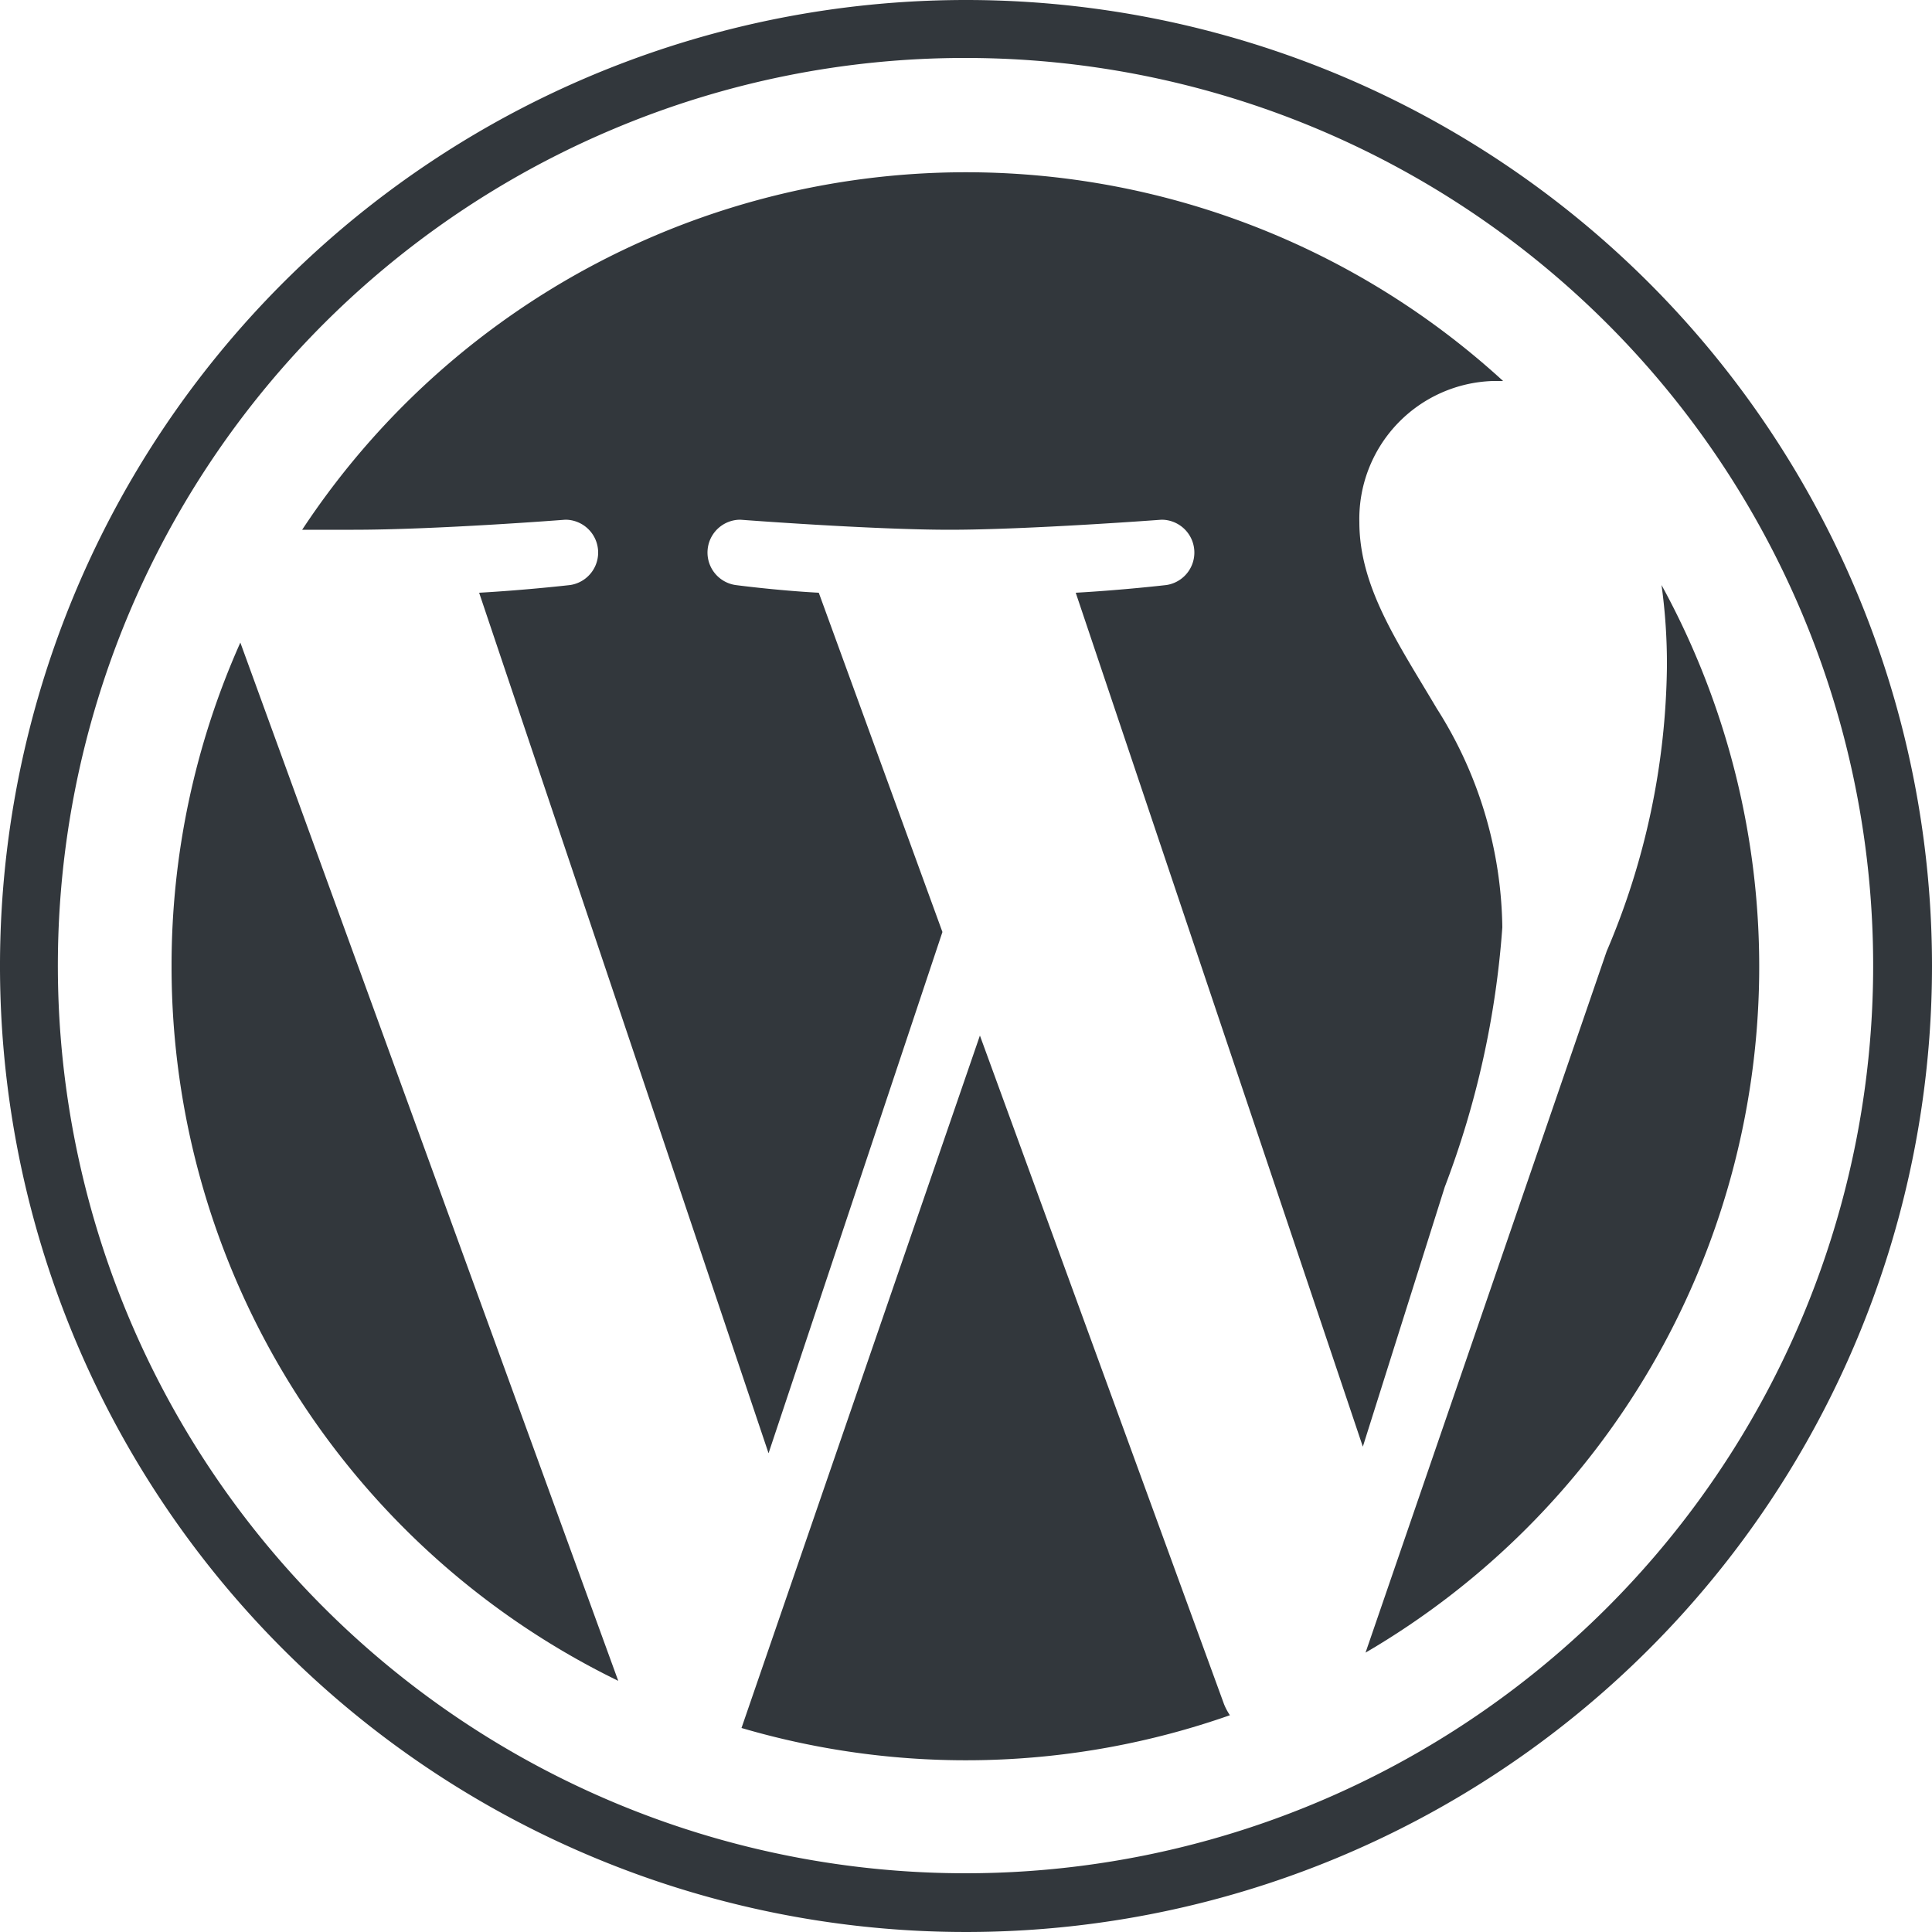 <svg id="Vrstva_1" data-name="Vrstva 1" xmlns="http://www.w3.org/2000/svg" viewBox="0 0 50 50"><defs><style>.cls-1{fill:#32373c;}</style></defs><g id="W_Mark" data-name="W Mark"><path id="Path_106" data-name="Path 106" class="cls-1" d="M25,1.5a23.49,23.49,0,1,1-9.15,1.85A23.4,23.4,0,0,1,25,1.5M25,0A25,25,0,1,0,50,25h0A25,25,0,0,0,25,0Z" transform="translate(0 0)"/><path id="Path_107" data-name="Path 107" class="cls-1" d="M4.44,25A20.56,20.56,0,0,0,16,43.5L6.22,16.63A20.5,20.5,0,0,0,4.44,25Zm34.44-1a10.78,10.78,0,0,0-1.7-5.67c-1-1.69-2-3.13-2-4.82a3.57,3.57,0,0,1,3.46-3.65l.26,0A20.58,20.58,0,0,0,7.82,13.71l1.33,0c2.15,0,5.48-.26,5.48-.26a.85.85,0,0,1,.13,1.69s-1.12.13-2.36.2l7.49,22.27,4.5-13.49-3.2-8.78c-1.11-.06-2.16-.2-2.16-.2a.85.85,0,0,1,.13-1.69s3.4.26,5.42.26,5.48-.26,5.48-.26a.85.85,0,0,1,.13,1.69s-1.11.13-2.35.2l7.43,22.1,2.12-6.72A23.52,23.52,0,0,0,38.88,24ZM25.36,26.8,19.19,44.72a20.6,20.6,0,0,0,12.64-.33,1.51,1.51,0,0,1-.15-.28ZM43,15.14a14.86,14.86,0,0,1,.14,2.11,19.25,19.25,0,0,1-1.56,7.37L35.34,42.77A20.56,20.56,0,0,0,43,15.14Z" transform="translate(0 0)"/></g></svg>